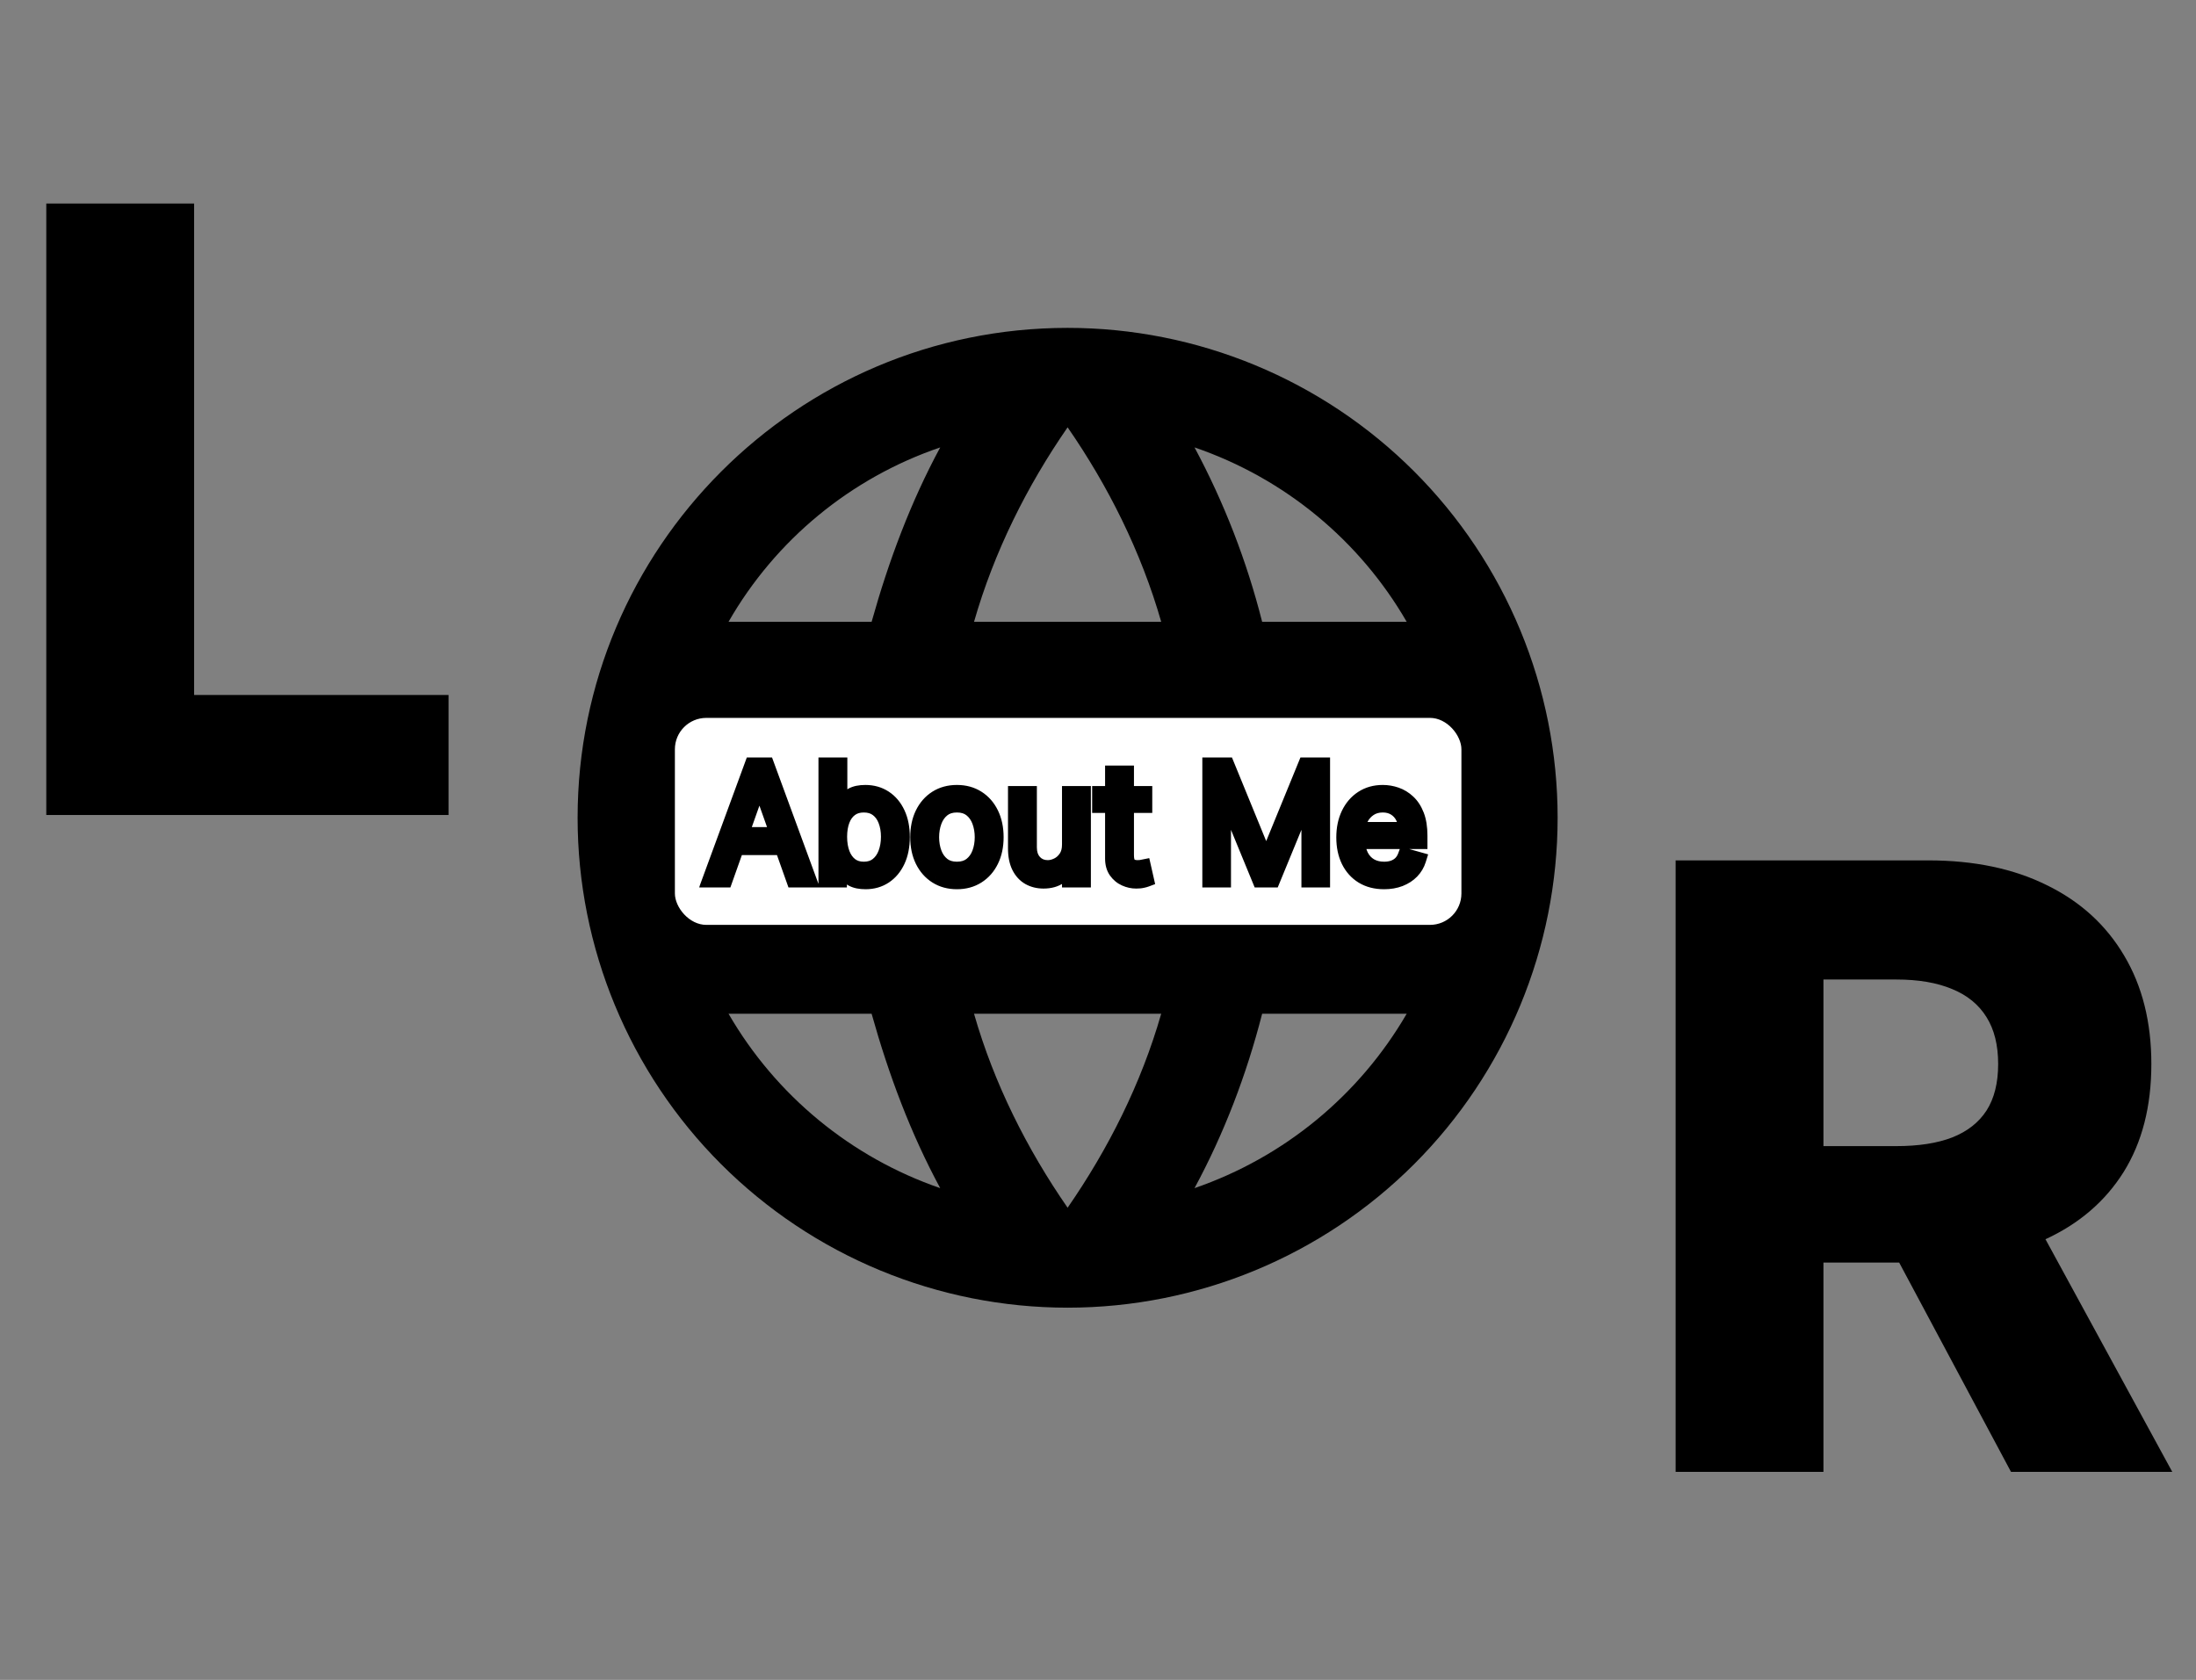 <svg width="528" height="404" viewBox="0 0 528 404" fill="none" xmlns="http://www.w3.org/2000/svg">
<rect x="0" y="0" width="528" height="404" fill="#808080" stroke="none"/>
<path d="M308.062 220.231C309.004 212.455 309.711 204.679 309.711 196.668C309.711 188.656 309.004 180.88 308.062 173.104H347.884C349.769 180.645 350.947 188.538 350.947 196.668C350.947 204.797 349.769 212.691 347.884 220.231M287.208 285.736C294.277 272.659 299.697 258.521 303.467 243.794H338.223C326.808 263.449 308.699 278.338 287.208 285.736ZM284.263 220.231H229.125C227.947 212.455 227.24 204.679 227.24 196.668C227.24 188.656 227.947 180.762 229.125 173.104H284.263C285.323 180.762 286.148 188.656 286.148 196.668C286.148 204.679 285.323 212.455 284.263 220.231ZM256.694 290.449C246.915 276.311 239.022 260.642 234.191 243.794H279.197C274.366 260.642 266.473 276.311 256.694 290.449ZM209.568 149.541H175.165C186.462 129.833 204.558 114.921 226.062 107.599C218.993 120.676 213.691 134.814 209.568 149.541ZM175.165 243.794H209.568C213.691 258.521 218.993 272.659 226.062 285.736C204.603 278.334 186.533 263.442 175.165 243.794ZM165.504 220.231C163.619 212.691 162.441 204.797 162.441 196.668C162.441 188.538 163.619 180.645 165.504 173.104H205.326C204.384 180.88 203.677 188.656 203.677 196.668C203.677 204.679 204.384 212.455 205.326 220.231M256.694 102.768C266.473 116.906 274.366 132.693 279.197 149.541H234.191C239.022 132.693 246.915 116.906 256.694 102.768ZM338.223 149.541H303.467C299.78 134.949 294.319 120.864 287.208 107.599C308.886 115.021 326.912 129.984 338.223 149.541ZM256.694 78.852C191.542 78.852 138.878 131.869 138.878 196.668C138.878 227.914 151.291 257.881 173.385 279.976C184.326 290.916 197.314 299.595 211.608 305.515C225.902 311.436 241.222 314.484 256.694 314.484C287.941 314.484 317.908 302.071 340.002 279.976C362.097 257.881 374.51 227.914 374.51 196.668C374.51 181.196 371.463 165.875 365.542 151.581C359.621 137.287 350.943 124.299 340.002 113.359C329.062 102.419 316.074 93.741 301.78 87.82C287.486 81.899 272.166 78.852 256.694 78.852Z" fill="black"/>
<path d="M11.129 196V48.948H46.672V167.135H107.847V196H11.129Z" fill="black"/>
<path d="M402.884 353.967V206.915H463.629C474.639 206.915 484.14 208.902 492.134 212.875C500.176 216.8 506.375 222.449 510.731 229.82C515.087 237.144 517.265 245.832 517.265 255.885C517.265 266.081 515.039 274.745 510.588 281.877C506.136 288.962 499.817 294.371 491.632 298.104C483.446 301.79 473.753 303.633 462.552 303.633H424.137V275.63H455.946C461.307 275.63 465.783 274.936 469.373 273.548C473.011 272.112 475.763 269.958 477.63 267.086C479.497 264.166 480.431 260.432 480.431 255.885C480.431 251.337 479.497 247.579 477.63 244.612C475.763 241.596 473.011 239.346 469.373 237.862C465.735 236.33 461.259 235.564 455.946 235.564H438.426V353.967H402.884ZM485.672 286.76L522.292 353.967H483.518L447.617 286.76H485.672Z" fill="black"/>
<rect x="161.324" y="171.702" width="190.999" height="51.666" rx="8.499" fill="white"/>
<rect x="161.324" y="171.702" width="190.999" height="51.666" rx="8.499" stroke="black" stroke-width="1.889"/>
<mask id="path-5-outside-1_39_84" maskUnits="userSpaceOnUse" x="167.823" y="181.535" width="176" height="33" fill="black">
<rect fill="white" x="167.823" y="181.535" width="176" height="33"/>
<path d="M174.277 211.535H170.789L180.877 184.063H184.311L194.398 211.535H190.911L182.701 188.409H182.486L174.277 211.535ZM175.565 200.804H189.623V203.755H175.565V200.804ZM198.677 211.535V184.063H201.843V194.204H202.111C202.344 193.846 202.666 193.39 203.077 192.836C203.498 192.272 204.097 191.772 204.875 191.333C205.662 190.886 206.726 190.663 208.067 190.663C209.802 190.663 211.331 191.096 212.655 191.964C213.979 192.831 215.011 194.061 215.754 195.653C216.496 197.245 216.867 199.123 216.867 201.287C216.867 203.469 216.496 205.36 215.754 206.961C215.011 208.553 213.983 209.787 212.668 210.663C211.354 211.531 209.838 211.964 208.121 211.964C206.797 211.964 205.738 211.745 204.942 211.307C204.146 210.86 203.533 210.355 203.104 209.791C202.675 209.219 202.344 208.745 202.111 208.369H201.736V211.535H198.677ZM201.79 201.233C201.79 202.789 202.018 204.162 202.474 205.351C202.93 206.532 203.596 207.457 204.472 208.128C205.349 208.79 206.422 209.121 207.692 209.121C209.015 209.121 210.12 208.772 211.005 208.074C211.899 207.368 212.57 206.42 213.017 205.23C213.473 204.032 213.701 202.7 213.701 201.233C213.701 199.784 213.478 198.479 213.031 197.316C212.592 196.145 211.926 195.219 211.032 194.539C210.147 193.851 209.033 193.506 207.692 193.506C206.404 193.506 205.322 193.833 204.446 194.486C203.569 195.13 202.907 196.033 202.46 197.195C202.013 198.349 201.79 199.695 201.79 201.233ZM230.08 211.964C228.22 211.964 226.588 211.522 225.184 210.636C223.789 209.751 222.698 208.512 221.911 206.921C221.133 205.329 220.744 203.469 220.744 201.34C220.744 199.194 221.133 197.321 221.911 195.72C222.698 194.119 223.789 192.876 225.184 191.991C226.588 191.105 228.22 190.663 230.08 190.663C231.94 190.663 233.568 191.105 234.963 191.991C236.367 192.876 237.458 194.119 238.236 195.72C239.023 197.321 239.416 199.194 239.416 201.34C239.416 203.469 239.023 205.329 238.236 206.921C237.458 208.512 236.367 209.751 234.963 210.636C233.568 211.522 231.94 211.964 230.08 211.964ZM230.08 209.121C231.493 209.121 232.656 208.758 233.568 208.034C234.48 207.31 235.155 206.357 235.593 205.177C236.032 203.996 236.251 202.718 236.251 201.34C236.251 199.963 236.032 198.68 235.593 197.49C235.155 196.301 234.48 195.34 233.568 194.606C232.656 193.873 231.493 193.506 230.08 193.506C228.667 193.506 227.505 193.873 226.592 194.606C225.68 195.34 225.005 196.301 224.567 197.49C224.129 198.68 223.91 199.963 223.91 201.34C223.91 202.718 224.129 203.996 224.567 205.177C225.005 206.357 225.68 207.31 226.592 208.034C227.505 208.758 228.667 209.121 230.08 209.121ZM257.234 203.111V190.931H260.4V211.535H257.234V208.047H257.019C256.536 209.094 255.785 209.984 254.766 210.717C253.746 211.441 252.458 211.803 250.902 211.803C249.615 211.803 248.47 211.522 247.468 210.958C246.467 210.386 245.68 209.527 245.107 208.383C244.535 207.229 244.249 205.776 244.249 204.023V190.931H247.415V203.809C247.415 205.311 247.835 206.509 248.676 207.404C249.525 208.298 250.607 208.745 251.922 208.745C252.709 208.745 253.509 208.544 254.323 208.141C255.146 207.739 255.834 207.122 256.389 206.29C256.952 205.459 257.234 204.399 257.234 203.111ZM275.159 190.931V193.614H264.481V190.931H275.159ZM267.593 185.994H270.759V205.633C270.759 206.527 270.888 207.198 271.148 207.645C271.416 208.083 271.756 208.378 272.167 208.53C272.588 208.673 273.03 208.745 273.495 208.745C273.844 208.745 274.13 208.727 274.354 208.691C274.577 208.647 274.756 208.611 274.89 208.584L275.534 211.428C275.32 211.508 275.02 211.589 274.635 211.669C274.251 211.759 273.764 211.803 273.173 211.803C272.279 211.803 271.403 211.611 270.544 211.227C269.695 210.842 268.988 210.256 268.425 209.469C267.87 208.682 267.593 207.69 267.593 206.491V185.994ZM290.974 184.063H294.945L304.281 206.867H304.603L313.939 184.063H317.91V211.535H314.798V190.663H314.529L305.944 211.535H302.939L294.354 190.663H294.086V211.535H290.974V184.063ZM332.789 211.964C330.804 211.964 329.092 211.526 327.652 210.65C326.221 209.764 325.117 208.53 324.338 206.947C323.569 205.356 323.185 203.505 323.185 201.394C323.185 199.283 323.569 197.423 324.338 195.814C325.117 194.195 326.199 192.934 327.585 192.031C328.98 191.119 330.607 190.663 332.468 190.663C333.541 190.663 334.6 190.841 335.647 191.199C336.693 191.557 337.645 192.138 338.504 192.943C339.362 193.739 340.047 194.794 340.556 196.109C341.066 197.423 341.321 199.042 341.321 200.965V202.306H325.438V199.57H338.101C338.101 198.407 337.869 197.37 337.404 196.458C336.948 195.545 336.295 194.826 335.445 194.298C334.605 193.77 333.612 193.506 332.468 193.506C331.207 193.506 330.116 193.819 329.194 194.445C328.282 195.062 327.58 195.867 327.088 196.86C326.597 197.853 326.351 198.917 326.351 200.053V201.877C326.351 203.433 326.619 204.752 327.155 205.834C327.701 206.907 328.457 207.726 329.422 208.289C330.388 208.843 331.511 209.121 332.789 209.121C333.621 209.121 334.372 209.004 335.043 208.772C335.723 208.53 336.308 208.173 336.8 207.699C337.292 207.216 337.672 206.617 337.941 205.901L340.999 206.76C340.677 207.797 340.136 208.709 339.376 209.496C338.616 210.274 337.677 210.882 336.559 211.321C335.441 211.75 334.185 211.964 332.789 211.964Z"/>
</mask>
<path d="M174.277 211.535H170.789L180.877 184.063H184.311L194.398 211.535H190.911L182.701 188.409H182.486L174.277 211.535ZM175.565 200.804H189.623V203.755H175.565V200.804ZM198.677 211.535V184.063H201.843V194.204H202.111C202.344 193.846 202.666 193.39 203.077 192.836C203.498 192.272 204.097 191.772 204.875 191.333C205.662 190.886 206.726 190.663 208.067 190.663C209.802 190.663 211.331 191.096 212.655 191.964C213.979 192.831 215.011 194.061 215.754 195.653C216.496 197.245 216.867 199.123 216.867 201.287C216.867 203.469 216.496 205.36 215.754 206.961C215.011 208.553 213.983 209.787 212.668 210.663C211.354 211.531 209.838 211.964 208.121 211.964C206.797 211.964 205.738 211.745 204.942 211.307C204.146 210.86 203.533 210.355 203.104 209.791C202.675 209.219 202.344 208.745 202.111 208.369H201.736V211.535H198.677ZM201.79 201.233C201.79 202.789 202.018 204.162 202.474 205.351C202.93 206.532 203.596 207.457 204.472 208.128C205.349 208.79 206.422 209.121 207.692 209.121C209.015 209.121 210.12 208.772 211.005 208.074C211.899 207.368 212.57 206.42 213.017 205.23C213.473 204.032 213.701 202.7 213.701 201.233C213.701 199.784 213.478 198.479 213.031 197.316C212.592 196.145 211.926 195.219 211.032 194.539C210.147 193.851 209.033 193.506 207.692 193.506C206.404 193.506 205.322 193.833 204.446 194.486C203.569 195.13 202.907 196.033 202.46 197.195C202.013 198.349 201.79 199.695 201.79 201.233ZM230.08 211.964C228.22 211.964 226.588 211.522 225.184 210.636C223.789 209.751 222.698 208.512 221.911 206.921C221.133 205.329 220.744 203.469 220.744 201.34C220.744 199.194 221.133 197.321 221.911 195.72C222.698 194.119 223.789 192.876 225.184 191.991C226.588 191.105 228.22 190.663 230.08 190.663C231.94 190.663 233.568 191.105 234.963 191.991C236.367 192.876 237.458 194.119 238.236 195.72C239.023 197.321 239.416 199.194 239.416 201.34C239.416 203.469 239.023 205.329 238.236 206.921C237.458 208.512 236.367 209.751 234.963 210.636C233.568 211.522 231.94 211.964 230.08 211.964ZM230.08 209.121C231.493 209.121 232.656 208.758 233.568 208.034C234.48 207.31 235.155 206.357 235.593 205.177C236.032 203.996 236.251 202.718 236.251 201.34C236.251 199.963 236.032 198.68 235.593 197.49C235.155 196.301 234.48 195.34 233.568 194.606C232.656 193.873 231.493 193.506 230.08 193.506C228.667 193.506 227.505 193.873 226.592 194.606C225.68 195.34 225.005 196.301 224.567 197.49C224.129 198.68 223.91 199.963 223.91 201.34C223.91 202.718 224.129 203.996 224.567 205.177C225.005 206.357 225.68 207.31 226.592 208.034C227.505 208.758 228.667 209.121 230.08 209.121ZM257.234 203.111V190.931H260.4V211.535H257.234V208.047H257.019C256.536 209.094 255.785 209.984 254.766 210.717C253.746 211.441 252.458 211.803 250.902 211.803C249.615 211.803 248.47 211.522 247.468 210.958C246.467 210.386 245.68 209.527 245.107 208.383C244.535 207.229 244.249 205.776 244.249 204.023V190.931H247.415V203.809C247.415 205.311 247.835 206.509 248.676 207.404C249.525 208.298 250.607 208.745 251.922 208.745C252.709 208.745 253.509 208.544 254.323 208.141C255.146 207.739 255.834 207.122 256.389 206.29C256.952 205.459 257.234 204.399 257.234 203.111ZM275.159 190.931V193.614H264.481V190.931H275.159ZM267.593 185.994H270.759V205.633C270.759 206.527 270.888 207.198 271.148 207.645C271.416 208.083 271.756 208.378 272.167 208.53C272.588 208.673 273.03 208.745 273.495 208.745C273.844 208.745 274.13 208.727 274.354 208.691C274.577 208.647 274.756 208.611 274.89 208.584L275.534 211.428C275.32 211.508 275.02 211.589 274.635 211.669C274.251 211.759 273.764 211.803 273.173 211.803C272.279 211.803 271.403 211.611 270.544 211.227C269.695 210.842 268.988 210.256 268.425 209.469C267.87 208.682 267.593 207.69 267.593 206.491V185.994ZM290.974 184.063H294.945L304.281 206.867H304.603L313.939 184.063H317.91V211.535H314.798V190.663H314.529L305.944 211.535H302.939L294.354 190.663H294.086V211.535H290.974V184.063ZM332.789 211.964C330.804 211.964 329.092 211.526 327.652 210.65C326.221 209.764 325.117 208.53 324.338 206.947C323.569 205.356 323.185 203.505 323.185 201.394C323.185 199.283 323.569 197.423 324.338 195.814C325.117 194.195 326.199 192.934 327.585 192.031C328.98 191.119 330.607 190.663 332.468 190.663C333.541 190.663 334.6 190.841 335.647 191.199C336.693 191.557 337.645 192.138 338.504 192.943C339.362 193.739 340.047 194.794 340.556 196.109C341.066 197.423 341.321 199.042 341.321 200.965V202.306H325.438V199.57H338.101C338.101 198.407 337.869 197.37 337.404 196.458C336.948 195.545 336.295 194.826 335.445 194.298C334.605 193.77 333.612 193.506 332.468 193.506C331.207 193.506 330.116 193.819 329.194 194.445C328.282 195.062 327.58 195.867 327.088 196.86C326.597 197.853 326.351 198.917 326.351 200.053V201.877C326.351 203.433 326.619 204.752 327.155 205.834C327.701 206.907 328.457 207.726 329.422 208.289C330.388 208.843 331.511 209.121 332.789 209.121C333.621 209.121 334.372 209.004 335.043 208.772C335.723 208.53 336.308 208.173 336.8 207.699C337.292 207.216 337.672 206.617 337.941 205.901L340.999 206.76C340.677 207.797 340.136 208.709 339.376 209.496C338.616 210.274 337.677 210.882 336.559 211.321C335.441 211.75 334.185 211.964 332.789 211.964Z" fill="black"/>
<path d="M174.277 211.535V213.424H175.611L176.057 212.167L174.277 211.535ZM170.789 211.535L169.016 210.884L168.084 213.424H170.789V211.535ZM180.877 184.063V182.174H179.558L179.104 183.412L180.877 184.063ZM184.311 184.063L186.084 183.412L185.629 182.174H184.311V184.063ZM194.398 211.535V213.424H197.104L196.171 210.884L194.398 211.535ZM190.911 211.535L189.131 212.167L189.577 213.424H190.911V211.535ZM182.701 188.409L184.481 187.777L184.035 186.52H182.701V188.409ZM182.486 188.409V186.52H181.153L180.707 187.777L182.486 188.409ZM175.565 200.804V198.915H173.676V200.804H175.565ZM189.623 200.804H191.512V198.915H189.623V200.804ZM189.623 203.755V205.644H191.512V203.755H189.623ZM175.565 203.755H173.676V205.644H175.565V203.755ZM174.277 209.646H170.789V213.424H174.277V209.646ZM172.562 212.186L182.65 184.714L179.104 183.412L169.016 210.884L172.562 212.186ZM180.877 185.952H184.311V182.174H180.877V185.952ZM182.538 184.714L192.625 212.186L196.171 210.884L186.084 183.412L182.538 184.714ZM194.398 209.646H190.911V213.424H194.398V209.646ZM192.69 210.903L184.481 187.777L180.921 189.041L189.131 212.167L192.69 210.903ZM182.701 186.52H182.486V190.298H182.701V186.52ZM180.707 187.777L172.497 210.903L176.057 212.167L184.266 189.041L180.707 187.777ZM175.565 202.693H189.623V198.915H175.565V202.693ZM187.734 200.804V203.755H191.512V200.804H187.734ZM189.623 201.866H175.565V205.644H189.623V201.866ZM177.453 203.755V200.804H173.676V203.755H177.453ZM198.677 211.535H196.789V213.424H198.677V211.535ZM198.677 184.063V182.174H196.789V184.063H198.677ZM201.843 184.063H203.732V182.174H201.843V184.063ZM201.843 194.204H199.954V196.093H201.843V194.204ZM202.111 194.204V196.093H203.136L203.695 195.233L202.111 194.204ZM203.077 192.836L201.563 191.706L201.56 191.71L203.077 192.836ZM204.875 191.333L205.802 192.979L205.808 192.976L204.875 191.333ZM212.655 191.964L213.69 190.384L213.69 190.384L212.655 191.964ZM215.754 206.961L217.465 207.759L217.467 207.755L215.754 206.961ZM212.668 210.663L213.709 212.24L213.716 212.235L212.668 210.663ZM204.942 211.307L204.017 212.954L204.024 212.958L204.031 212.962L204.942 211.307ZM203.104 209.791L201.593 210.925L201.597 210.93L201.602 210.936L203.104 209.791ZM202.111 208.369L203.717 207.375L203.164 206.481H202.111V208.369ZM201.736 208.369V206.481H199.847V208.369H201.736ZM201.736 211.535V213.424H203.625V211.535H201.736ZM202.474 205.351L200.71 206.027L200.712 206.032L202.474 205.351ZM204.472 208.128L203.324 209.628L203.334 209.635L204.472 208.128ZM211.005 208.074L212.174 209.558L212.176 209.556L211.005 208.074ZM213.017 205.23L211.252 204.559L211.249 204.566L213.017 205.23ZM213.031 197.316L211.262 197.978L211.265 197.986L211.268 197.994L213.031 197.316ZM211.032 194.539L209.872 196.03L209.881 196.037L209.889 196.043L211.032 194.539ZM204.446 194.486L205.564 196.008L205.574 196L204.446 194.486ZM202.46 197.195L204.221 197.878L204.223 197.873L202.46 197.195ZM200.566 211.535V184.063H196.789V211.535H200.566ZM198.677 185.952H201.843V182.174H198.677V185.952ZM199.954 184.063V194.204H203.732V184.063H199.954ZM201.843 196.093H202.111V192.315H201.843V196.093ZM203.695 195.233C203.897 194.922 204.194 194.501 204.594 193.961L201.56 191.71C201.138 192.28 200.79 192.771 200.528 193.175L203.695 195.233ZM204.591 193.965C204.817 193.662 205.193 193.322 205.802 192.979L203.948 189.688C203 190.221 202.178 190.883 201.563 191.706L204.591 193.965ZM205.808 192.976C206.206 192.75 206.907 192.551 208.067 192.551V188.774C206.545 188.774 205.118 189.023 203.942 189.691L205.808 192.976ZM208.067 192.551C209.471 192.551 210.633 192.897 211.62 193.543L213.69 190.384C212.03 189.296 210.133 188.774 208.067 188.774V192.551ZM211.62 193.543C212.618 194.198 213.431 195.141 214.042 196.451L217.465 194.855C216.592 192.98 215.339 191.465 213.69 190.384L211.62 193.543ZM214.042 196.451C214.644 197.742 214.978 199.336 214.978 201.287H218.756C218.756 198.909 218.348 196.747 217.465 194.855L214.042 196.451ZM214.978 201.287C214.978 203.258 214.643 204.866 214.04 206.166L217.467 207.755C218.349 205.854 218.756 203.68 218.756 201.287H214.978ZM214.042 206.163C213.429 207.477 212.616 208.428 211.621 209.092L213.716 212.235C215.35 211.145 216.594 209.629 217.465 207.759L214.042 206.163ZM211.628 209.087C210.65 209.732 209.503 210.076 208.121 210.076V213.853C210.173 213.853 212.058 213.329 213.709 212.24L211.628 209.087ZM208.121 210.076C206.98 210.076 206.271 209.883 205.853 209.653L204.031 212.962C205.205 213.608 206.615 213.853 208.121 213.853V210.076ZM205.867 209.66C205.233 209.305 204.841 208.955 204.606 208.647L201.602 210.936C202.225 211.754 203.058 212.415 204.017 212.954L205.867 209.66ZM204.615 208.658C204.202 208.107 203.908 207.683 203.717 207.375L200.506 209.364C200.78 209.807 201.148 210.331 201.593 210.925L204.615 208.658ZM202.111 206.481H201.736V210.258H202.111V206.481ZM199.847 208.369V211.535H203.625V208.369H199.847ZM201.736 209.646H198.677V213.424H201.736V209.646ZM199.901 201.233C199.901 202.971 200.155 204.58 200.71 206.027L204.237 204.675C203.88 203.743 203.678 202.608 203.678 201.233H199.901ZM200.712 206.032C201.274 207.488 202.133 208.716 203.324 209.628L205.62 206.628C205.059 206.198 204.585 205.575 204.235 204.671L200.712 206.032ZM203.334 209.635C204.588 210.582 206.078 211.009 207.692 211.009V207.232C206.766 207.232 206.109 206.997 205.611 206.621L203.334 209.635ZM207.692 211.009C209.362 211.009 210.9 210.562 212.174 209.558L209.836 206.591C209.34 206.982 208.668 207.232 207.692 207.232V211.009ZM212.176 209.556C213.37 208.613 214.231 207.368 214.785 205.895L211.249 204.566C210.909 205.471 210.429 206.123 209.834 206.592L212.176 209.556ZM214.782 205.902C215.331 204.461 215.59 202.897 215.59 201.233H211.813C211.813 202.503 211.616 203.603 211.252 204.559L214.782 205.902ZM215.59 201.233C215.59 199.59 215.336 198.049 214.793 196.638L211.268 197.994C211.619 198.908 211.813 199.979 211.813 201.233H215.59ZM214.8 196.654C214.251 195.188 213.385 193.955 212.175 193.036L209.889 196.043C210.468 196.483 210.934 197.101 211.262 197.978L214.8 196.654ZM212.191 193.048C210.913 192.054 209.368 191.618 207.692 191.618V195.395C208.698 195.395 209.38 195.647 209.872 196.03L212.191 193.048ZM207.692 191.618C206.072 191.618 204.575 192.034 203.317 192.971L205.574 196C206.069 195.632 206.736 195.395 207.692 195.395V191.618ZM203.327 192.964C202.119 193.851 201.255 195.068 200.697 196.517L204.223 197.873C204.56 196.998 205.019 196.408 205.564 196.008L203.327 192.964ZM200.699 196.513C200.15 197.93 199.901 199.516 199.901 201.233H203.678C203.678 199.874 203.876 198.768 204.221 197.878L200.699 196.513ZM225.184 210.636L224.172 212.231L224.177 212.234L225.184 210.636ZM221.911 206.921L220.214 207.75L220.218 207.758L221.911 206.921ZM221.911 195.72L220.216 194.886L220.212 194.894L221.911 195.72ZM225.184 191.991L224.177 190.393L224.172 190.396L225.184 191.991ZM234.963 191.991L233.951 193.585L233.955 193.588L234.963 191.991ZM238.236 195.72L236.537 196.545L236.541 196.553L238.236 195.72ZM238.236 206.921L236.543 206.084L236.539 206.091L238.236 206.921ZM234.963 210.636L233.955 209.039L233.951 209.042L234.963 210.636ZM233.568 208.034L232.393 206.555L232.393 206.555L233.568 208.034ZM235.593 205.177L237.364 205.834L237.364 205.834L235.593 205.177ZM235.593 197.49L237.366 196.838L237.366 196.838L235.593 197.49ZM233.568 194.606L234.751 193.134L234.751 193.134L233.568 194.606ZM226.592 194.606L225.409 193.134L225.409 193.134L226.592 194.606ZM224.567 197.49L222.795 196.838L222.795 196.838L224.567 197.49ZM224.567 205.177L222.796 205.834L222.796 205.834L224.567 205.177ZM226.592 208.034L227.767 206.555L227.767 206.555L226.592 208.034ZM230.08 210.076C228.532 210.076 227.258 209.712 226.191 209.039L224.177 212.234C225.918 213.332 227.908 213.853 230.08 213.853V210.076ZM226.196 209.042C225.115 208.356 224.249 207.389 223.604 206.084L220.218 207.758C221.146 209.636 222.463 211.146 224.172 212.231L226.196 209.042ZM223.608 206.091C222.979 204.805 222.633 203.238 222.633 201.34H218.855C218.855 203.699 219.287 205.853 220.214 207.75L223.608 206.091ZM222.633 201.34C222.633 199.422 222.98 197.841 223.61 196.545L220.212 194.894C219.286 196.8 218.855 198.966 218.855 201.34H222.633ZM223.606 196.553C224.252 195.238 225.118 194.27 226.196 193.585L224.172 190.396C222.46 191.482 221.143 193 220.216 194.887L223.606 196.553ZM226.191 193.588C227.258 192.915 228.532 192.551 230.08 192.551V188.774C227.908 188.774 225.918 189.295 224.177 190.393L226.191 193.588ZM230.08 192.551C231.628 192.551 232.895 192.915 233.951 193.585L235.975 190.396C234.24 189.295 232.252 188.774 230.08 188.774V192.551ZM233.955 193.588C235.04 194.272 235.902 195.238 236.537 196.545L239.935 194.894C239.014 193 237.694 191.48 235.97 190.393L233.955 193.588ZM236.541 196.553C237.177 197.847 237.528 199.425 237.528 201.34H241.305C241.305 198.963 240.869 196.794 239.931 194.887L236.541 196.553ZM237.528 201.34C237.528 203.235 237.178 204.799 236.543 206.084L239.929 207.758C240.868 205.859 241.305 203.702 241.305 201.34H237.528ZM236.539 206.091C235.904 207.39 235.043 208.353 233.955 209.039L235.97 212.234C237.691 211.149 239.012 209.635 239.933 207.75L236.539 206.091ZM233.951 209.042C232.895 209.712 231.628 210.076 230.08 210.076V213.853C232.252 213.853 234.24 213.332 235.975 212.231L233.951 209.042ZM230.08 211.009C231.826 211.009 233.429 210.556 234.742 209.513L232.393 206.555C231.882 206.961 231.16 207.232 230.08 207.232V211.009ZM234.742 209.513C235.946 208.557 236.816 207.311 237.364 205.834L233.823 204.52C233.494 205.404 233.014 206.062 232.393 206.555L234.742 209.513ZM237.364 205.834C237.887 204.424 238.139 202.921 238.139 201.34H234.362C234.362 202.514 234.176 203.568 233.823 204.52L237.364 205.834ZM238.139 201.34C238.139 199.76 237.887 198.253 237.366 196.838L233.821 198.143C234.176 199.106 234.362 200.167 234.362 201.34H238.139ZM237.366 196.838C236.819 195.354 235.952 194.1 234.751 193.134L232.384 196.078C233.008 196.579 233.491 197.248 233.821 198.143L237.366 196.838ZM234.751 193.134C233.438 192.079 231.831 191.618 230.08 191.618V195.395C231.155 195.395 231.873 195.667 232.384 196.078L234.751 193.134ZM230.08 191.618C228.329 191.618 226.722 192.079 225.409 193.134L227.776 196.078C228.287 195.667 229.005 195.395 230.08 195.395V191.618ZM225.409 193.134C224.208 194.1 223.341 195.354 222.795 196.838L226.339 198.143C226.669 197.248 227.153 196.579 227.776 196.078L225.409 193.134ZM222.795 196.838C222.273 198.253 222.021 199.76 222.021 201.34H225.798C225.798 200.167 225.984 199.106 226.339 198.143L222.795 196.838ZM222.021 201.34C222.021 202.921 222.273 204.424 222.796 205.834L226.338 204.52C225.984 203.568 225.798 202.514 225.798 201.34H222.021ZM222.796 205.834C223.344 207.311 224.214 208.557 225.418 209.513L227.767 206.555C227.147 206.062 226.666 205.404 226.338 204.52L222.796 205.834ZM225.418 209.513C226.731 210.556 228.334 211.009 230.08 211.009V207.232C229 207.232 228.278 206.961 227.767 206.555L225.418 209.513ZM257.234 190.931V189.042H255.345V190.931H257.234ZM260.4 190.931H262.288V189.042H260.4V190.931ZM260.4 211.535V213.424H262.288V211.535H260.4ZM257.234 211.535H255.345V213.424H257.234V211.535ZM257.234 208.047H259.123V206.159H257.234V208.047ZM257.019 208.047V206.159H255.811L255.304 207.256L257.019 208.047ZM254.766 210.717L255.86 212.257L255.869 212.25L254.766 210.717ZM247.468 210.958L246.531 212.598L246.542 212.605L247.468 210.958ZM245.107 208.383L243.415 209.222L243.418 209.227L245.107 208.383ZM244.249 190.931V189.042H242.36V190.931H244.249ZM247.415 190.931H249.303V189.042H247.415V190.931ZM248.676 207.404L247.299 208.697L247.306 208.704L248.676 207.404ZM254.323 208.141L253.493 206.445L253.486 206.448L254.323 208.141ZM256.389 206.29L254.825 205.231L254.817 205.243L256.389 206.29ZM259.123 203.111V190.931H255.345V203.111H259.123ZM257.234 192.82H260.4V189.042H257.234V192.82ZM258.511 190.931V211.535H262.288V190.931H258.511ZM260.4 209.646H257.234V213.424H260.4V209.646ZM259.123 211.535V208.047H255.345V211.535H259.123ZM257.234 206.159H257.019V209.936H257.234V206.159ZM255.304 207.256C254.97 207.98 254.442 208.623 253.663 209.184L255.869 212.25C257.128 211.344 258.103 210.207 258.734 208.839L255.304 207.256ZM253.672 209.177C253.042 209.624 252.163 209.915 250.902 209.915V213.692C252.754 213.692 254.45 213.258 255.86 212.257L253.672 209.177ZM250.902 209.915C249.899 209.915 249.08 209.698 248.394 209.312L246.542 212.605C247.859 213.345 249.33 213.692 250.902 213.692V209.915ZM248.405 209.318C247.762 208.951 247.221 208.387 246.797 207.538L243.418 209.227C244.138 210.668 245.171 211.821 246.531 212.598L248.405 209.318ZM246.799 207.543C246.394 206.727 246.138 205.585 246.138 204.023H242.36C242.36 205.967 242.676 207.731 243.415 209.222L246.799 207.543ZM246.138 204.023V190.931H242.36V204.023H246.138ZM244.249 192.82H247.415V189.042H244.249V192.82ZM245.526 190.931V203.809H249.303V190.931H245.526ZM245.526 203.809C245.526 205.678 246.059 207.378 247.299 208.697L250.052 206.11C249.611 205.641 249.303 204.944 249.303 203.809H245.526ZM247.306 208.704C248.538 210.001 250.128 210.634 251.922 210.634V206.856C251.087 206.856 250.513 206.595 250.045 206.103L247.306 208.704ZM251.922 210.634C253.041 210.634 254.126 210.346 255.16 209.834L253.486 206.448C252.892 206.742 252.377 206.856 251.922 206.856V210.634ZM255.153 209.838C256.303 209.275 257.238 208.422 257.96 207.338L254.817 205.243C254.431 205.822 253.988 206.202 253.493 206.445L255.153 209.838ZM257.952 207.349C258.78 206.128 259.123 204.67 259.123 203.111H255.345C255.345 204.127 255.124 204.789 254.825 205.231L257.952 207.349ZM275.159 190.931H277.047V189.042H275.159V190.931ZM275.159 193.614V195.502H277.047V193.614H275.159ZM264.481 193.614H262.592V195.502H264.481V193.614ZM264.481 190.931V189.042H262.592V190.931H264.481ZM267.593 185.994V184.106H265.704V185.994H267.593ZM270.759 185.994H272.647V184.106H270.759V185.994ZM271.148 207.645L269.514 208.593L269.525 208.612L269.537 208.631L271.148 207.645ZM272.167 208.53L271.513 210.302L271.535 210.31L271.559 210.318L272.167 208.53ZM274.354 208.691L274.652 210.556L274.688 210.551L274.724 210.543L274.354 208.691ZM274.89 208.584L276.732 208.167L276.326 206.371L274.52 206.732L274.89 208.584ZM275.534 211.428L276.197 213.196L277.74 212.618L277.376 211.011L275.534 211.428ZM274.635 211.669L274.249 209.821L274.228 209.825L274.208 209.83L274.635 211.669ZM270.544 211.227L269.765 212.947L269.772 212.95L270.544 211.227ZM268.425 209.469L266.881 210.557L266.885 210.563L266.889 210.569L268.425 209.469ZM273.27 190.931V193.614H277.047V190.931H273.27ZM275.159 191.725H264.481V195.502H275.159V191.725ZM266.37 193.614V190.931H262.592V193.614H266.37ZM264.481 192.82H275.159V189.042H264.481V192.82ZM267.593 187.883H270.759V184.106H267.593V187.883ZM268.87 185.994V205.633H272.647V185.994H268.87ZM268.87 205.633C268.87 206.648 269.006 207.717 269.514 208.593L272.782 206.697C272.786 206.705 272.747 206.639 272.71 206.448C272.674 206.261 272.647 205.994 272.647 205.633H268.87ZM269.537 208.631C269.987 209.366 270.638 209.979 271.513 210.302L272.822 206.759C272.827 206.761 272.833 206.763 272.838 206.767C272.844 206.77 272.845 206.771 272.842 206.769C272.837 206.765 272.806 206.736 272.759 206.659L269.537 208.631ZM271.559 210.318C272.184 210.531 272.833 210.634 273.495 210.634V206.856C273.227 206.856 272.991 206.816 272.776 206.742L271.559 210.318ZM273.495 210.634C273.897 210.634 274.292 210.614 274.652 210.556L274.055 206.826C273.968 206.84 273.791 206.856 273.495 206.856V210.634ZM274.724 210.543C274.948 210.499 275.127 210.463 275.261 210.436L274.52 206.732C274.386 206.759 274.207 206.795 273.983 206.839L274.724 210.543ZM273.048 209.001L273.692 211.845L277.376 211.011L276.732 208.167L273.048 209.001ZM274.871 209.659C274.788 209.691 274.595 209.748 274.249 209.821L275.022 213.518C275.445 213.43 275.852 213.326 276.197 213.196L274.871 209.659ZM274.208 209.83C274.014 209.875 273.683 209.915 273.173 209.915V213.692C273.844 213.692 274.488 213.643 275.063 213.509L274.208 209.83ZM273.173 209.915C272.559 209.915 271.945 209.784 271.316 209.503L269.772 212.95C270.861 213.438 271.999 213.692 273.173 213.692V209.915ZM271.323 209.506C270.788 209.264 270.338 208.898 269.96 208.37L266.889 210.569C267.638 211.615 268.601 212.421 269.765 212.947L271.323 209.506ZM269.969 208.382C269.688 207.983 269.482 207.396 269.482 206.491H265.704C265.704 207.983 266.052 209.381 266.881 210.557L269.969 208.382ZM269.482 206.491V185.994H265.704V206.491H269.482ZM290.974 184.063V182.174H289.085V184.063H290.974ZM294.945 184.063L296.692 183.347L296.212 182.174H294.945V184.063ZM304.281 206.867L302.533 207.583L303.013 208.756H304.281V206.867ZM304.603 206.867V208.756H305.87L306.351 207.583L304.603 206.867ZM313.939 184.063V182.174H312.671L312.191 183.347L313.939 184.063ZM317.91 184.063H319.798V182.174H317.91V184.063ZM317.91 211.535V213.424H319.798V211.535H317.91ZM314.798 211.535H312.909V213.424H314.798V211.535ZM314.798 190.663H316.686V188.774H314.798V190.663ZM314.529 190.663V188.774H313.264L312.783 189.944L314.529 190.663ZM305.944 211.535V213.424H307.21L307.691 212.254L305.944 211.535ZM302.939 211.535L301.193 212.254L301.674 213.424H302.939V211.535ZM294.354 190.663L296.101 189.944L295.62 188.774H294.354V190.663ZM294.086 190.663V188.774H292.197V190.663H294.086ZM294.086 211.535V213.424H295.975V211.535H294.086ZM290.974 211.535H289.085V213.424H290.974V211.535ZM290.974 185.952H294.945V182.174H290.974V185.952ZM293.197 184.778L302.533 207.583L306.029 206.151L296.692 183.347L293.197 184.778ZM304.281 208.756H304.603V204.978H304.281V208.756ZM306.351 207.583L315.687 184.778L312.191 183.347L302.855 206.151L306.351 207.583ZM313.939 185.952H317.91V182.174H313.939V185.952ZM316.021 184.063V211.535H319.798V184.063H316.021ZM317.91 209.646H314.798V213.424H317.91V209.646ZM316.686 211.535V190.663H312.909V211.535H316.686ZM314.798 188.774H314.529V192.551H314.798V188.774ZM312.783 189.944L304.197 210.817L307.691 212.254L316.276 191.381L312.783 189.944ZM305.944 209.646H302.939V213.424H305.944V209.646ZM304.686 210.817L296.101 189.944L292.608 191.381L301.193 212.254L304.686 210.817ZM294.354 188.774H294.086V192.551H294.354V188.774ZM292.197 190.663V211.535H295.975V190.663H292.197ZM294.086 209.646H290.974V213.424H294.086V209.646ZM292.863 211.535V184.063H289.085V211.535H292.863ZM327.652 210.65L326.658 212.256L326.67 212.263L327.652 210.65ZM324.338 206.947L322.638 207.769L322.643 207.781L324.338 206.947ZM324.338 195.814L322.636 194.995L322.634 194.999L324.338 195.814ZM327.585 192.031L328.616 193.613L328.618 193.612L327.585 192.031ZM335.647 191.199L336.258 189.412L336.258 189.412L335.647 191.199ZM338.504 192.943L337.212 194.321L337.22 194.328L338.504 192.943ZM340.556 196.109L342.317 195.426L342.317 195.426L340.556 196.109ZM341.321 202.306V204.195H343.21V202.306H341.321ZM325.438 202.306H323.55V204.195H325.438V202.306ZM325.438 199.57V197.681H323.55V199.57H325.438ZM338.101 199.57V201.458H339.99V199.57H338.101ZM337.404 196.458L335.715 197.302L335.718 197.309L335.721 197.315L337.404 196.458ZM335.445 194.298L334.441 195.898L334.449 195.902L335.445 194.298ZM329.194 194.445L330.253 196.01L330.256 196.008L329.194 194.445ZM327.088 196.86L325.396 196.021L325.396 196.021L327.088 196.86ZM327.155 205.834L325.463 206.673L325.468 206.682L325.472 206.69L327.155 205.834ZM329.422 208.289L328.471 209.92L328.482 209.927L329.422 208.289ZM335.043 208.772L335.662 210.556L335.669 210.554L335.675 210.552L335.043 208.772ZM336.8 207.699L338.111 209.059L338.117 209.053L338.124 209.046L336.8 207.699ZM337.941 205.901L338.451 204.083L336.781 203.614L336.172 205.238L337.941 205.901ZM340.999 206.76L342.803 207.32L343.378 205.466L341.509 204.941L340.999 206.76ZM339.376 209.496L340.727 210.816L340.734 210.808L339.376 209.496ZM336.559 211.321L337.236 213.084L337.248 213.079L336.559 211.321ZM332.789 210.076C331.088 210.076 329.729 209.703 328.634 209.036L326.67 212.263C328.455 213.35 330.52 213.853 332.789 213.853V210.076ZM328.646 209.044C327.531 208.354 326.663 207.395 326.034 206.114L322.643 207.781C323.57 209.666 324.911 211.175 326.658 212.256L328.646 209.044ZM326.039 206.126C325.416 204.835 325.074 203.274 325.074 201.394H321.296C321.296 203.735 321.723 205.876 322.638 207.769L326.039 206.126ZM325.074 201.394C325.074 199.514 325.415 197.941 326.043 196.628L322.634 194.999C321.723 196.906 321.296 199.053 321.296 201.394H325.074ZM326.041 196.632C326.682 195.297 327.544 194.312 328.616 193.613L326.554 190.448C324.853 191.556 323.551 193.093 322.636 194.995L326.041 196.632ZM328.618 193.612C329.671 192.923 330.93 192.551 332.468 192.551V188.774C330.284 188.774 328.288 189.314 326.551 190.45L328.618 193.612ZM332.468 192.551C333.326 192.551 334.18 192.694 335.036 192.986L336.258 189.412C335.021 188.989 333.755 188.774 332.468 188.774V192.551ZM335.036 192.986C335.813 193.252 336.536 193.687 337.212 194.321L339.796 191.565C338.755 190.589 337.573 189.862 336.258 189.412L335.036 192.986ZM337.22 194.328C337.83 194.893 338.368 195.69 338.795 196.792L342.317 195.426C341.725 193.898 340.895 192.585 339.788 191.558L337.22 194.328ZM338.795 196.792C339.196 197.825 339.432 199.196 339.432 200.965H343.21C343.21 198.888 342.936 197.022 342.317 195.426L338.795 196.792ZM339.432 200.965V202.306H343.21V200.965H339.432ZM341.321 200.417H325.438V204.195H341.321V200.417ZM327.327 202.306V199.57H323.55V202.306H327.327ZM325.438 201.458H338.101V197.681H325.438V201.458ZM339.99 199.57C339.99 198.15 339.704 196.812 339.087 195.6L335.721 197.315C336.034 197.928 336.213 198.665 336.213 199.57H339.99ZM339.093 195.613C338.484 194.395 337.594 193.409 336.442 192.693L334.449 195.902C334.996 196.242 335.412 196.696 335.715 197.302L339.093 195.613ZM336.45 192.698C335.264 191.954 333.912 191.618 332.468 191.618V195.395C333.313 195.395 333.945 195.586 334.441 195.898L336.45 192.698ZM332.468 191.618C330.88 191.618 329.407 192.017 328.133 192.883L330.256 196.008C330.824 195.622 331.533 195.395 332.468 195.395V191.618ZM328.136 192.881C326.952 193.682 326.032 194.738 325.396 196.021L328.781 197.699C329.128 196.997 329.613 196.443 330.253 196.01L328.136 192.881ZM325.396 196.021C324.772 197.281 324.462 198.634 324.462 200.053H328.239C328.239 199.2 328.421 198.424 328.781 197.699L325.396 196.021ZM324.462 200.053V201.877H328.239V200.053H324.462ZM324.462 201.877C324.462 203.643 324.766 205.266 325.463 206.673L328.848 204.995C328.472 204.238 328.239 203.223 328.239 201.877H324.462ZM325.472 206.69C326.169 208.061 327.167 209.16 328.471 209.92L330.374 206.657C329.746 206.291 329.233 205.754 328.839 204.978L325.472 206.69ZM328.482 209.927C329.774 210.669 331.23 211.009 332.789 211.009V207.232C331.791 207.232 331.002 207.018 330.363 206.651L328.482 209.927ZM332.789 211.009C333.796 211.009 334.761 210.869 335.662 210.556L334.424 206.987C333.983 207.14 333.446 207.232 332.789 207.232V211.009ZM335.675 210.552C336.594 210.225 337.415 209.73 338.111 209.059L335.49 206.339C335.202 206.616 334.851 206.836 334.411 206.992L335.675 210.552ZM338.124 209.046C338.832 208.35 339.355 207.509 339.709 206.564L336.172 205.238C335.99 205.724 335.752 206.081 335.477 206.351L338.124 209.046ZM337.43 207.72L340.489 208.578L341.509 204.941L338.451 204.083L337.43 207.72ZM339.195 206.2C338.961 206.953 338.574 207.608 338.017 208.184L340.734 210.808C341.698 209.811 342.393 208.641 342.803 207.32L339.195 206.2ZM338.025 208.176C337.47 208.744 336.764 209.211 335.87 209.562L337.248 213.079C338.589 212.553 339.761 211.805 340.727 210.816L338.025 208.176ZM335.882 209.557C335.013 209.891 333.991 210.076 332.789 210.076V213.853C334.378 213.853 335.869 213.608 337.236 213.084L335.882 209.557Z" fill="black" mask="url(#path-5-outside-1_39_84)"/>
</svg>
